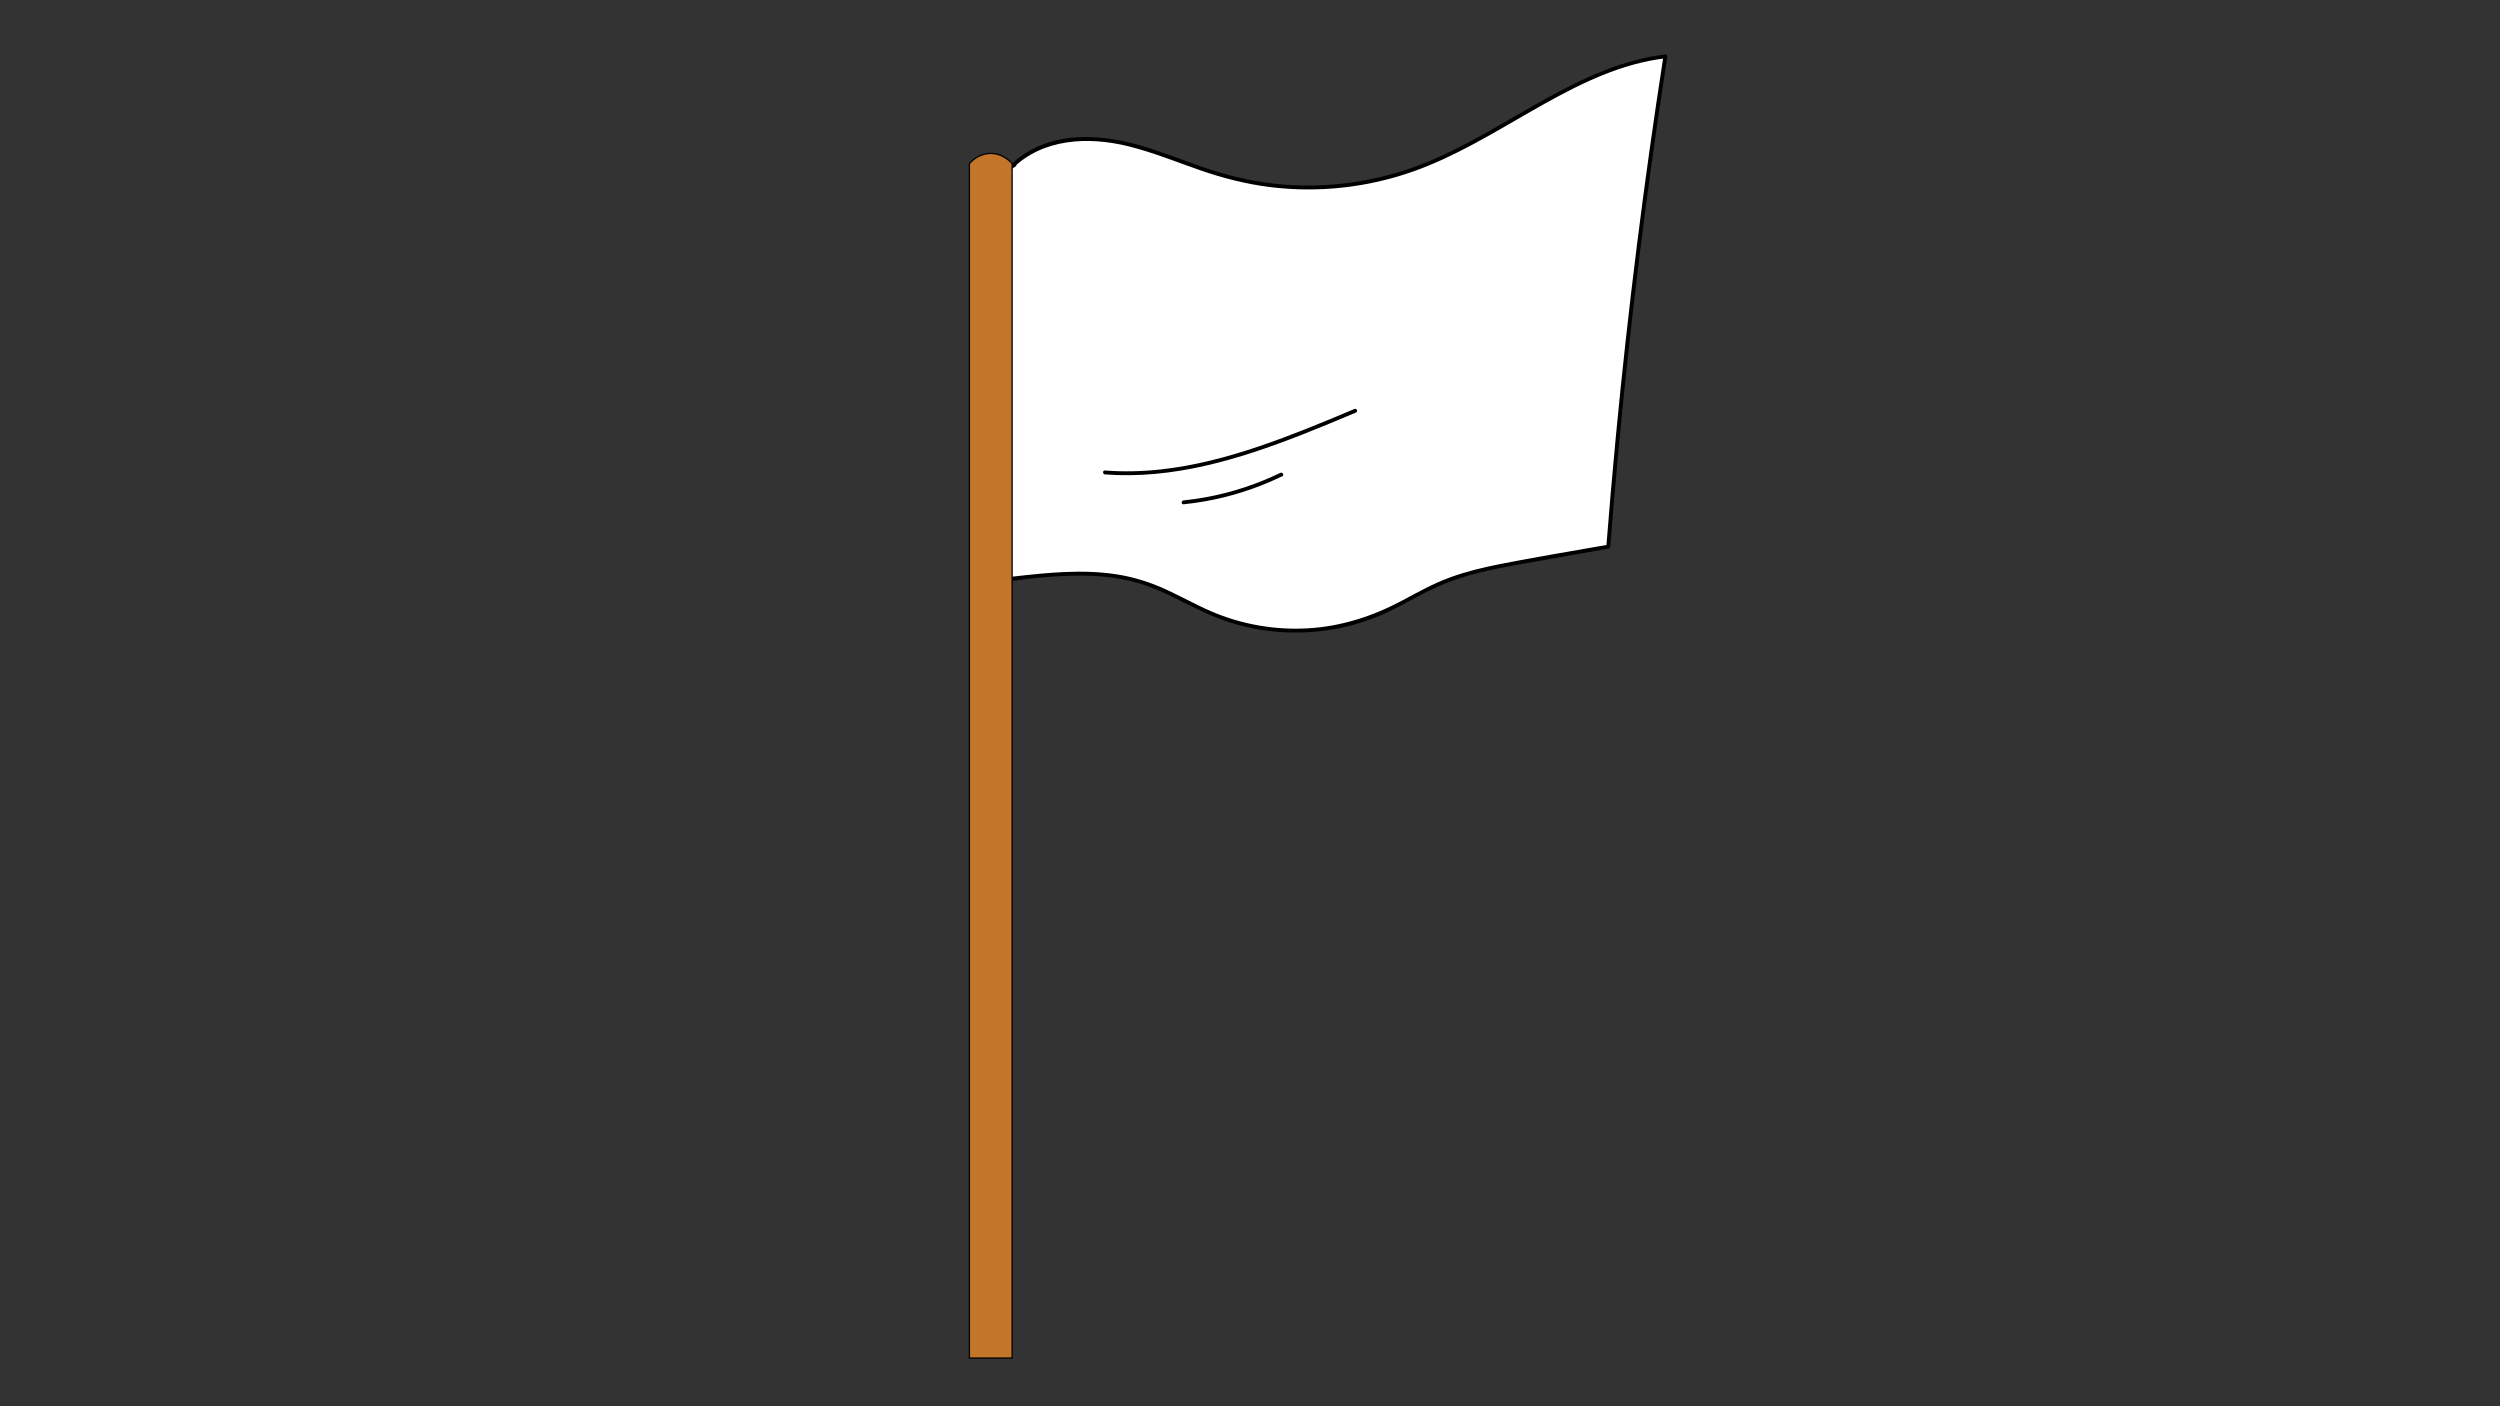 <?xml version="1.0" encoding="utf-8"?>
<!-- Generator: Adobe Illustrator 23.0.5, SVG Export Plug-In . SVG Version: 6.00 Build 0)  -->
<svg version="1.1" id="圖層_1" xmlns="http://www.w3.org/2000/svg" xmlns:xlink="http://www.w3.org/1999/xlink" x="0px" y="0px"
	 viewBox="0 0 1920 1080" style="enable-background:new 0 0 1920 1080;" xml:space="preserve">
<rect x="0" y="0" width="1920" height="1080" fill="#333333" stroke="none"/>
<style type="text/css">
	.st0{fill:#FFFFFF;}
	.st1{fill:#C3752A;stroke:#000000;stroke-miterlimit:10;}
</style>
<g>
	<g>
		<path class="st0" d="M775.84,129.06c21.17-21.77,52.71-25.61,80.94-20.38s54.85,18.21,82.59,26.15
			c49.64,14.23,102.91,11.86,151.41-6.73c64.27-24.63,120.72-76.94,188.22-84.82c-19.4,124.72-34.04,250.38-43.86,376.52
			c-21.11,3.75-42.22,7.51-63.33,11.26c-23.12,4.11-46.46,8.29-68.22,18.03c-12.88,5.76-25.03,13.4-37.82,19.42
			c-42.63,20.07-92.01,21.07-135.24,2.73c-16.55-7.02-32.18-16.73-49.05-22.69c-33.36-11.78-69.25-8.19-104.02-4.16
			c-4.24,0.49-9.36,0.55-11.75-3.44c-1.13-1.88-1.34-4.25-1.49-6.51c-2.38-36.54,3.6-73.08,4.44-109.71
			c0.62-26.93-1.55-53.93-6.45-80.29c-3.92-21.11-9.63-42.15-9.08-63.72s8.91-44.53,26-54.09"/>
		<g>
			<path d="M776.9,130.12c23.68-24.06,59.41-25.4,90.35-17.61c18.46,4.65,36.13,11.88,54.08,18.11
				c17.63,6.13,35.61,10.77,54.16,13.07c37.03,4.59,75.09,0.38,110.25-12.13c31.74-11.3,60.58-29.09,89.69-45.74
				c28.71-16.42,58.5-32.52,91.24-39.07c4.09-0.82,8.2-1.47,12.34-1.97c-0.48-0.63-0.96-1.27-1.45-1.9
				c-7.57,48.68-14.42,97.47-20.53,146.36c-6.13,48.97-11.52,98.04-16.18,147.18c-2.63,27.78-5.03,55.57-7.2,83.39
				c0.37-0.48,0.73-0.96,1.1-1.45c-27.6,4.91-55.32,9.41-82.82,14.86c-12.98,2.57-25.89,5.67-38.34,10.22
				c-12.67,4.63-24.38,11.16-36.24,17.51c-22.82,12.22-47.12,20.17-73.09,21.61c-25.19,1.4-50.67-3.01-73.85-12.99
				c-12.15-5.23-23.67-11.78-35.71-17.24c-11.93-5.41-24.33-9.29-37.3-11.27c-26.23-4-52.79-1.27-78.97,1.71
				c-2.46,0.28-5.02,0.62-7.47,0.06c-3.79-0.87-4.85-4.02-5.18-7.54c-0.63-6.79-0.65-13.69-0.61-20.5
				c0.07-14.16,1.03-28.3,2.1-42.42c2.14-28.34,4.03-56.53,1.97-84.95c-0.99-13.7-2.7-27.36-5.13-40.88
				c-2.46-13.74-5.78-27.33-7.79-41.16c-3.32-22.7-2.88-49.28,12.45-67.96c3.13-3.82,6.84-7.05,11.12-9.5
				c1.67-0.96,0.17-3.55-1.51-2.59c-18.69,10.71-26.02,34.27-26.72,54.6c-0.97,28.05,8.25,55.45,12.03,83.02
				c3.94,28.78,4.22,57.7,2.27,86.65c-0.98,14.49-2.29,28.96-3.08,43.47c-0.79,14.32-1.66,29.22,0.04,43.51
				c0.61,5.1,3.37,8.67,8.6,9.38c5.7,0.78,11.91-0.77,17.58-1.37c13.59-1.45,27.24-2.6,40.91-2.54c13.73,0.06,27.5,1.35,40.82,4.82
				c13.38,3.48,25.73,9.48,38.02,15.67c11.69,5.89,23.41,11.59,35.92,15.55c11.97,3.79,24.38,6.18,36.89,7.19
				c25.5,2.06,51.46-1.82,75.23-11.28c12.49-4.97,24.07-11.74,35.95-17.96c12.36-6.46,25.19-11.46,38.67-15.06
				c13.09-3.51,26.44-5.92,39.77-8.29c14.28-2.54,28.55-5.08,42.83-7.61c7.15-1.27,14.3-2.54,21.45-3.81
				c0.68-0.12,1.05-0.83,1.1-1.45c3.82-49.06,8.37-98.06,13.65-146.98c5.3-49.09,11.32-98.1,18.09-147.01
				c3.79-27.41,7.82-54.79,12.07-82.14c0.13-0.84-0.38-2.03-1.45-1.9c-32.93,3.94-63.22,18.15-91.94,34.03
				c-29.87,16.52-58.74,35.25-90.38,48.33c-34.94,14.45-73.03,20.6-110.74,17.61c-19.06-1.51-37.78-5.46-55.95-11.38
				c-18.41-5.99-36.3-13.52-54.92-18.87c-30.01-8.62-64.96-10.67-91.43,8.79c-3.16,2.32-6.11,4.9-8.86,7.69
				C773.42,129.37,775.54,131.5,776.9,130.12L776.9,130.12z"/>
		</g>
	</g>
	<path class="st1" d="M777.31,1043H744.5V125.61c1.3-1.48,6.61-7.17,15.04-7.74c10.1-0.67,16.74,6.57,17.77,7.74
		C777.31,431.41,777.31,737.2,777.31,1043z"/>
	<g>
		<g>
			<path d="M848.6,364.34c25.67,1.97,51.45-0.84,76.5-6.5c25.58-5.78,50.42-14.43,74.81-23.99c13.83-5.42,27.54-11.16,41.24-16.92
				c0.75-0.32,1.27-0.99,1.05-1.85c-0.19-0.71-1.1-1.36-1.85-1.05c-24.17,10.17-48.41,20.28-73.26,28.69
				c-24.49,8.28-49.68,14.97-75.43,17.79c-14.3,1.57-28.72,1.93-43.06,0.83C846.67,361.19,846.68,364.19,848.6,364.34L848.6,364.34z
				"/>
		</g>
	</g>
	<g>
		<g>
			<path d="M908.98,387.3c20.45-2.08,40.56-6.96,59.69-14.49c5.46-2.15,10.84-4.51,16.13-7.06c1.74-0.84,0.22-3.43-1.51-2.59
				c-18.21,8.78-37.57,15.14-57.47,18.76c-5.58,1.02-11.19,1.81-16.83,2.38C907.08,384.49,907.06,387.5,908.98,387.3L908.98,387.3z"
				/>
		</g>
	</g>
</g>
</svg>
